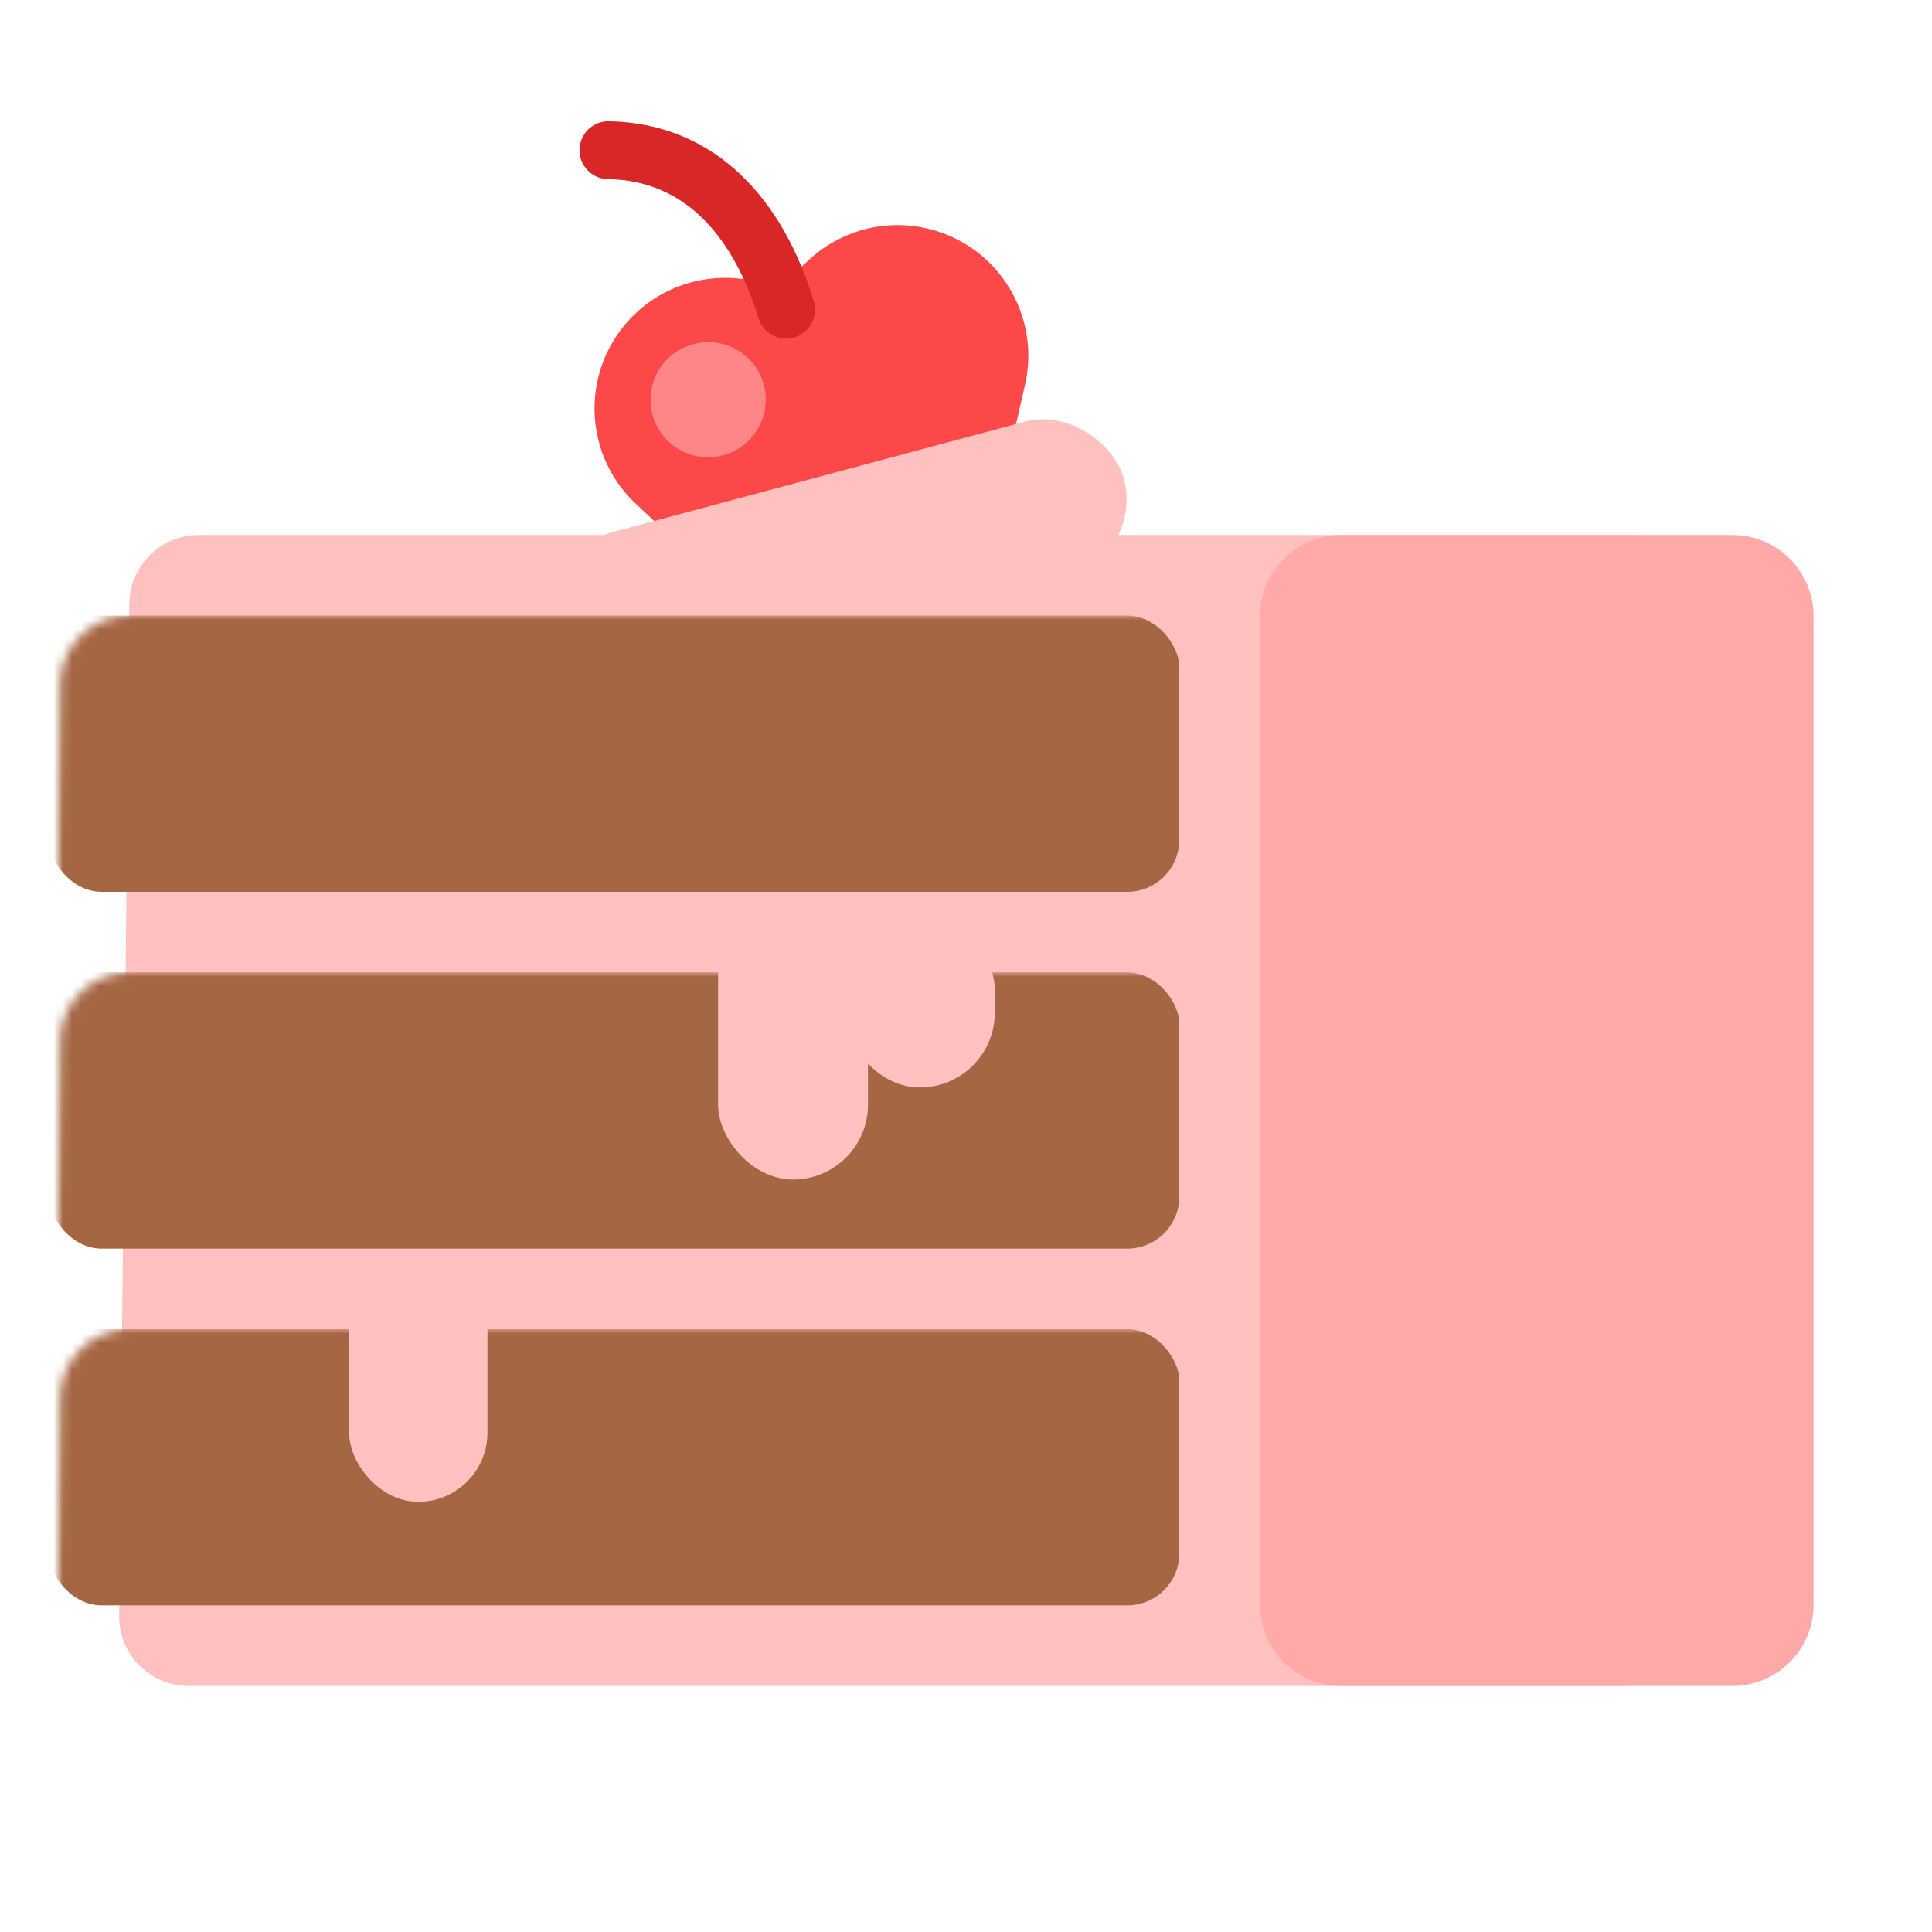<?xml version="1.0" encoding="UTF-8"?><svg width="212px" height="212px" viewBox="0 0 212 212" version="1.1" xmlns="http://www.w3.org/2000/svg" xmlns:xlink="http://www.w3.org/1999/xlink"><title>cake</title><desc>Created with Sketch.</desc><defs><path d="M8.812,0 L165.647,0 C169.857,1.00298014e-15 173.27,3.413 173.27,7.623 C173.27,7.648 173.27,7.674 173.27,7.699 L172.157,118.748 C172.115,122.928 168.715,126.295 164.535,126.295 L7.7,126.295 C3.49,126.295 0.077,122.882 0.077,118.672 C0.077,118.646 0.077,118.621 0.077,118.595 L1.19,7.547 C1.232,3.367 4.632,-1.89663153e-15 8.812,0 Z" id="path-1"/><path d="M134.159,53.705 L177.107,53.705 C182.018,53.705 186,57.687 186,62.599 L186,171.107 C186,176.018 182.018,180 177.107,180 L134.159,180 C129.247,180 125.265,176.018 125.265,171.107 L125.265,62.599 C125.265,57.687 129.247,53.705 134.159,53.705 Z" id="path-3"/></defs><g id="cake" stroke="none" stroke-width="1" fill="none" fill-rule="evenodd"><g id="Group-2" transform="translate(13, 5)"><g id="Group" transform="translate(74.877, 33.146) rotate(-17) translate(-74.877, -33.146) translate(49.563, 6.256)"><path d="M28.393,18.238 C32.626,15.954 37.909,15.854 42.381,18.435 C49.237,22.394 51.587,31.162 47.628,38.018 L47.628,38.018 L43.02,46 C39.415,52.244 31.823,54.75 25.317,52.159 C18.811,54.75 11.218,52.244 7.613,46 L3.005,38.018 C-0.953,31.162 1.396,22.394 8.253,18.435 C12.725,15.853 18.011,15.954 22.245,18.241 C24.259,19.012 26.2,19.048 28.165,18.327 Z" id="Combined-Shape" fill="#FC4848"/><path d="M24.989,22.432 C24.989,11.788 20.976,3.09 11.459,0" id="Path-29" stroke="#D92727" stroke-width="6.353" stroke-linecap="round" stroke-linejoin="round"/><ellipse id="Oval-2" fill="#FF8686" cx="13.918" cy="29.379" rx="6.327" ry="6.315"/></g><rect id="Rectangle-129" fill="#FFC0C0" transform="translate(79.081, 55.881) rotate(-15) translate(-79.081, -55.881)" x="46.741" y="47.041" width="64.678" height="17.681" rx="8.841"/><g id="Rectangle-118-+-Rectangle-118-Copy-+-Rectangle-118-Copy-2-Mask" transform="translate(0, 53.705)"><mask id="mask-2" fill="white"><use xlink:href="#path-1"/></mask><use id="Mask" fill="#FFC0C0" xlink:href="#path-1"/><rect id="Rectangle-118" fill="#A56644" mask="url(#mask-2)" x="-7.592" y="8.841" width="124" height="30.311" rx="5.717"/><rect id="Rectangle-118-Copy" fill="#A56644" mask="url(#mask-2)" x="-7.592" y="47.992" width="124" height="30.311" rx="5.717"/><rect id="Rectangle-118-Copy-2" fill="#A56644" mask="url(#mask-2)" x="-7.592" y="87.143" width="124" height="30.311" rx="5.717"/></g><rect id="Rectangle" fill="#FFC0C0" x="65.796" y="92.857" width="16.449" height="31.574" rx="8.224"/><rect id="Rectangle-Copy-2" fill="#FFC0C0" x="25.306" y="133.271" width="15.184" height="26.522" rx="7.592"/><rect id="Rectangle-Copy" fill="#FFC0C0" x="79.714" y="95.383" width="16.449" height="18.944" rx="8.224"/><mask id="mask-4" fill="white"><use xlink:href="#path-3"/></mask><use id="Mask" fill="#FFA9A9" xlink:href="#path-3"/></g></g></svg>